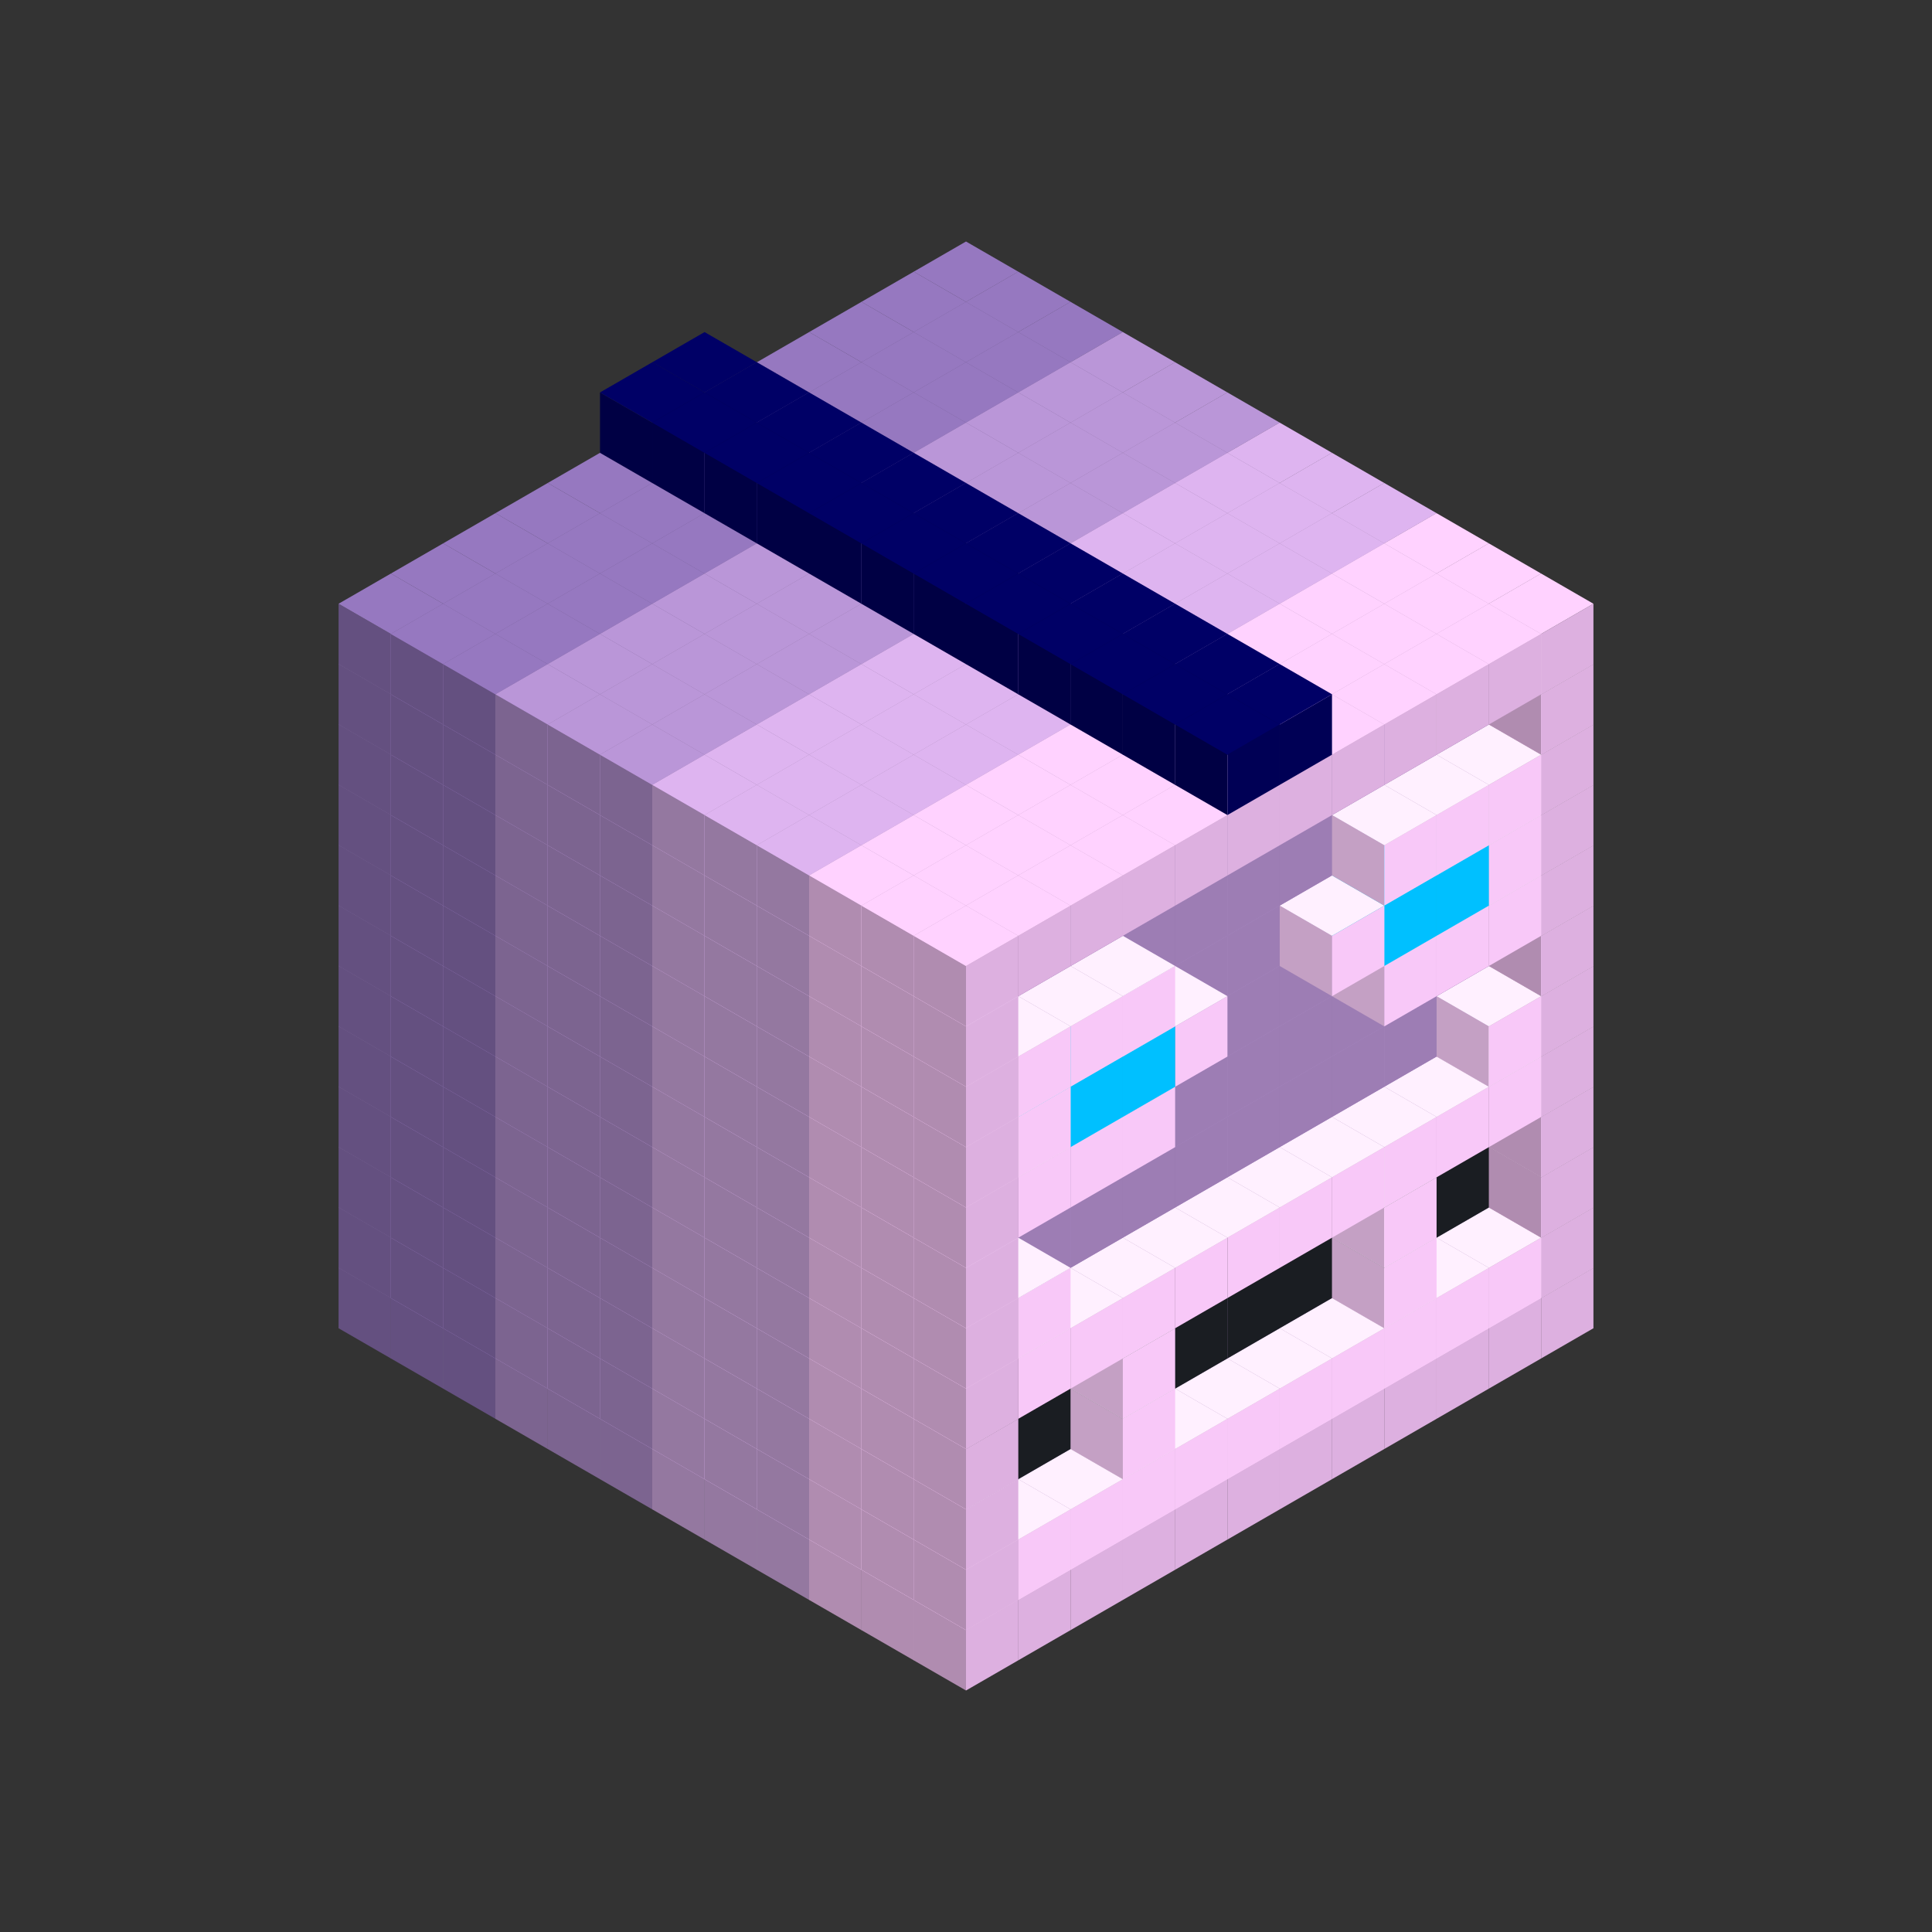 
<svg width='600' height='600' viewBox='4436371 5550000 3200000 3200000' xmlns='http://www.w3.org/2000/svg' xmlns:xlink='http://www.w3.org/1999/xlink'>
<rect x="4436371" y="5550000" width="3200000" height="3200000" fill="#333333" stroke="none"/>
<use xlink:href='#v-0x00000063-6' transform='translate(983738,3600000)'/>
<use xlink:href='#v-0x00000063-6' transform='translate(1070341,3650000)'/>
<use xlink:href='#v-0x00000063-6' transform='translate(1156944,3700000)'/>
<use xlink:href='#v-0x00000063-2' transform='translate(1243547,3750000)'/>
<use xlink:href='#v-0x00000063-2' transform='translate(1330150,3800000)'/>
<use xlink:href='#v-0x00000063-2' transform='translate(1416753,3850000)'/>
<use xlink:href='#v-0x00000063-5' transform='translate(1503356,3900000)'/>
<use xlink:href='#v-0x00000063-5' transform='translate(1589959,3950000)'/>
<use xlink:href='#v-0x00000063-5' transform='translate(1676562,4000000)'/>
<use xlink:href='#v-0x00000063-4' transform='translate(1763165,4050000)'/>
<use xlink:href='#v-0x00000063-4' transform='translate(1849768,4100000)'/>
<use xlink:href='#v-0x00000063-4' transform='translate(2889004,3600000)'/>
<use xlink:href='#v-0x00000063-4' transform='translate(2802401,3650000)'/>
<use xlink:href='#v-0x00000063-4' transform='translate(2715798,3700000)'/>
<use xlink:href='#v-0x00000063-4' transform='translate(2629195,3750000)'/>
<use xlink:href='#v-0x00000063-4' transform='translate(2542592,3800000)'/>
<use xlink:href='#v-0x00000063-4' transform='translate(2455989,3850000)'/>
<use xlink:href='#v-0x00000063-4' transform='translate(2369386,3900000)'/>
<use xlink:href='#v-0x00000063-4' transform='translate(2282783,3950000)'/>
<use xlink:href='#v-0x00000063-4' transform='translate(2196180,4000000)'/>
<use xlink:href='#v-0x00000063-4' transform='translate(2109577,4050000)'/>
<use xlink:href='#v-0x00000063-4' transform='translate(2022974,4100000)'/>
<use xlink:href='#v-0x00000063-4' transform='translate(1936371,4150000)'/>
<use xlink:href='#v-0x00000063-6' transform='translate(983738,3500000)'/>
<use xlink:href='#v-0x00000063-6' transform='translate(1070341,3550000)'/>
<use xlink:href='#v-0x00000063-6' transform='translate(1156944,3600000)'/>
<use xlink:href='#v-0x00000063-2' transform='translate(1243547,3650000)'/>
<use xlink:href='#v-0x00000063-2' transform='translate(1330150,3700000)'/>
<use xlink:href='#v-0x00000063-2' transform='translate(1416753,3750000)'/>
<use xlink:href='#v-0x00000063-5' transform='translate(1503356,3800000)'/>
<use xlink:href='#v-0x00000063-5' transform='translate(1589959,3850000)'/>
<use xlink:href='#v-0x00000063-5' transform='translate(1676562,3900000)'/>
<use xlink:href='#v-0x00000063-4' transform='translate(1763165,3950000)'/>
<use xlink:href='#v-0x00000063-2' transform='translate(2715798,3500000)'/>
<use xlink:href='#v-0x00000063-2' transform='translate(2629195,3550000)'/>
<use xlink:href='#v-0x00000063-2' transform='translate(2542592,3600000)'/>
<use xlink:href='#v-0x00000063-2' transform='translate(2455989,3650000)'/>
<use xlink:href='#v-0x00000063-2' transform='translate(2369386,3700000)'/>
<use xlink:href='#v-0x00000063-2' transform='translate(2282783,3750000)'/>
<use xlink:href='#v-0x00000063-2' transform='translate(2196180,3800000)'/>
<use xlink:href='#v-0x00000063-2' transform='translate(2109577,3850000)'/>
<use xlink:href='#v-0x00000063-2' transform='translate(2022974,3900000)'/>
<use xlink:href='#v-0x00000063-2' transform='translate(1936371,3950000)'/>
<use xlink:href='#v-0x00000063-4' transform='translate(1849768,4000000)'/>
<use xlink:href='#v-0x00000063-4' transform='translate(2889004,3500000)'/>
<use xlink:href='#v-0x00000063-1' transform='translate(2802401,3550000)'/>
<use xlink:href='#v-0x00000063-1' transform='translate(2715798,3600000)'/>
<use xlink:href='#v-0x00000063-1' transform='translate(2629195,3650000)'/>
<use xlink:href='#v-0x00000063-1' transform='translate(2542592,3700000)'/>
<use xlink:href='#v-0x00000063-1' transform='translate(2455989,3750000)'/>
<use xlink:href='#v-0x00000063-1' transform='translate(2369386,3800000)'/>
<use xlink:href='#v-0x00000063-1' transform='translate(2282783,3850000)'/>
<use xlink:href='#v-0x00000063-1' transform='translate(2196180,3900000)'/>
<use xlink:href='#v-0x00000063-1' transform='translate(2109577,3950000)'/>
<use xlink:href='#v-0x00000063-1' transform='translate(2022974,4000000)'/>
<use xlink:href='#v-0x00000063-4' transform='translate(1936371,4050000)'/>
<use xlink:href='#v-0x00000063-6' transform='translate(983738,3400000)'/>
<use xlink:href='#v-0x00000063-6' transform='translate(1070341,3450000)'/>
<use xlink:href='#v-0x00000063-6' transform='translate(1156944,3500000)'/>
<use xlink:href='#v-0x00000063-2' transform='translate(1243547,3550000)'/>
<use xlink:href='#v-0x00000063-2' transform='translate(1330150,3600000)'/>
<use xlink:href='#v-0x00000063-2' transform='translate(1416753,3650000)'/>
<use xlink:href='#v-0x00000063-5' transform='translate(1503356,3700000)'/>
<use xlink:href='#v-0x00000063-5' transform='translate(1589959,3750000)'/>
<use xlink:href='#v-0x00000063-5' transform='translate(1676562,3800000)'/>
<use xlink:href='#v-0x00000063-4' transform='translate(1763165,3850000)'/>
<use xlink:href='#v-0x00000063-7' transform='translate(2715798,3400000)'/>
<use xlink:href='#v-0x00000063-7' transform='translate(2629195,3450000)'/>
<use xlink:href='#v-0x00000063-7' transform='translate(2542592,3500000)'/>
<use xlink:href='#v-0x00000063-7' transform='translate(2455989,3550000)'/>
<use xlink:href='#v-0x00000063-7' transform='translate(2369386,3600000)'/>
<use xlink:href='#v-0x00000063-7' transform='translate(2282783,3650000)'/>
<use xlink:href='#v-0x00000063-7' transform='translate(2196180,3700000)'/>
<use xlink:href='#v-0x00000063-7' transform='translate(2109577,3750000)'/>
<use xlink:href='#v-0x00000063-7' transform='translate(2022974,3800000)'/>
<use xlink:href='#v-0x00000063-7' transform='translate(1936371,3850000)'/>
<use xlink:href='#v-0x00000063-4' transform='translate(1849768,3900000)'/>
<use xlink:href='#v-0x00000063-4' transform='translate(2889004,3400000)'/>
<use xlink:href='#v-0x00000063-1' transform='translate(2629195,3550000)'/>
<use xlink:href='#v-0x00000063-1' transform='translate(2196180,3800000)'/>
<use xlink:href='#v-0x00000063-4' transform='translate(1936371,3950000)'/>
<use xlink:href='#v-0x00000063-6' transform='translate(983738,3300000)'/>
<use xlink:href='#v-0x00000063-6' transform='translate(1070341,3350000)'/>
<use xlink:href='#v-0x00000063-6' transform='translate(1156944,3400000)'/>
<use xlink:href='#v-0x00000063-2' transform='translate(1243547,3450000)'/>
<use xlink:href='#v-0x00000063-2' transform='translate(1330150,3500000)'/>
<use xlink:href='#v-0x00000063-2' transform='translate(1416753,3550000)'/>
<use xlink:href='#v-0x00000063-5' transform='translate(1503356,3600000)'/>
<use xlink:href='#v-0x00000063-5' transform='translate(1589959,3650000)'/>
<use xlink:href='#v-0x00000063-5' transform='translate(1676562,3700000)'/>
<use xlink:href='#v-0x00000063-4' transform='translate(1763165,3750000)'/>
<use xlink:href='#v-0x00000063-7' transform='translate(2715798,3300000)'/>
<use xlink:href='#v-0x00000063-7' transform='translate(2629195,3350000)'/>
<use xlink:href='#v-0x00000063-7' transform='translate(2542592,3400000)'/>
<use xlink:href='#v-0x00000063-7' transform='translate(2455989,3450000)'/>
<use xlink:href='#v-0x00000063-7' transform='translate(2369386,3500000)'/>
<use xlink:href='#v-0x00000063-7' transform='translate(2282783,3550000)'/>
<use xlink:href='#v-0x00000063-7' transform='translate(2196180,3600000)'/>
<use xlink:href='#v-0x00000063-7' transform='translate(2109577,3650000)'/>
<use xlink:href='#v-0x00000063-7' transform='translate(2022974,3700000)'/>
<use xlink:href='#v-0x00000063-7' transform='translate(1936371,3750000)'/>
<use xlink:href='#v-0x00000063-4' transform='translate(1849768,3800000)'/>
<use xlink:href='#v-0x00000063-4' transform='translate(2889004,3300000)'/>
<use xlink:href='#v-0x00000063-1' transform='translate(2629195,3450000)'/>
<use xlink:href='#v-0x00000063-1' transform='translate(2196180,3700000)'/>
<use xlink:href='#v-0x00000063-4' transform='translate(1936371,3850000)'/>
<use xlink:href='#v-0x00000063-6' transform='translate(983738,3200000)'/>
<use xlink:href='#v-0x00000063-6' transform='translate(1070341,3250000)'/>
<use xlink:href='#v-0x00000063-6' transform='translate(1156944,3300000)'/>
<use xlink:href='#v-0x00000063-2' transform='translate(1243547,3350000)'/>
<use xlink:href='#v-0x00000063-2' transform='translate(1330150,3400000)'/>
<use xlink:href='#v-0x00000063-2' transform='translate(1416753,3450000)'/>
<use xlink:href='#v-0x00000063-5' transform='translate(1503356,3500000)'/>
<use xlink:href='#v-0x00000063-5' transform='translate(1589959,3550000)'/>
<use xlink:href='#v-0x00000063-5' transform='translate(1676562,3600000)'/>
<use xlink:href='#v-0x00000063-4' transform='translate(1763165,3650000)'/>
<use xlink:href='#v-0x00000063-2' transform='translate(2715798,3200000)'/>
<use xlink:href='#v-0x00000063-2' transform='translate(2629195,3250000)'/>
<use xlink:href='#v-0x00000063-2' transform='translate(2542592,3300000)'/>
<use xlink:href='#v-0x00000063-2' transform='translate(2455989,3350000)'/>
<use xlink:href='#v-0x00000063-2' transform='translate(2369386,3400000)'/>
<use xlink:href='#v-0x00000063-2' transform='translate(2282783,3450000)'/>
<use xlink:href='#v-0x00000063-2' transform='translate(2196180,3500000)'/>
<use xlink:href='#v-0x00000063-2' transform='translate(2109577,3550000)'/>
<use xlink:href='#v-0x00000063-2' transform='translate(2022974,3600000)'/>
<use xlink:href='#v-0x00000063-2' transform='translate(1936371,3650000)'/>
<use xlink:href='#v-0x00000063-4' transform='translate(1849768,3700000)'/>
<use xlink:href='#v-0x00000063-4' transform='translate(2889004,3200000)'/>
<use xlink:href='#v-0x00000063-1' transform='translate(2802401,3250000)'/>
<use xlink:href='#v-0x00000063-1' transform='translate(2715798,3300000)'/>
<use xlink:href='#v-0x00000063-1' transform='translate(2629195,3350000)'/>
<use xlink:href='#v-0x00000063-1' transform='translate(2542592,3400000)'/>
<use xlink:href='#v-0x00000063-1' transform='translate(2455989,3450000)'/>
<use xlink:href='#v-0x00000063-1' transform='translate(2369386,3500000)'/>
<use xlink:href='#v-0x00000063-1' transform='translate(2282783,3550000)'/>
<use xlink:href='#v-0x00000063-1' transform='translate(2196180,3600000)'/>
<use xlink:href='#v-0x00000063-1' transform='translate(2109577,3650000)'/>
<use xlink:href='#v-0x00000063-1' transform='translate(2022974,3700000)'/>
<use xlink:href='#v-0x00000063-4' transform='translate(1936371,3750000)'/>
<use xlink:href='#v-0x00000063-6' transform='translate(983738,3100000)'/>
<use xlink:href='#v-0x00000063-6' transform='translate(1070341,3150000)'/>
<use xlink:href='#v-0x00000063-6' transform='translate(1156944,3200000)'/>
<use xlink:href='#v-0x00000063-2' transform='translate(1243547,3250000)'/>
<use xlink:href='#v-0x00000063-2' transform='translate(1330150,3300000)'/>
<use xlink:href='#v-0x00000063-2' transform='translate(1416753,3350000)'/>
<use xlink:href='#v-0x00000063-5' transform='translate(1503356,3400000)'/>
<use xlink:href='#v-0x00000063-5' transform='translate(1589959,3450000)'/>
<use xlink:href='#v-0x00000063-5' transform='translate(1676562,3500000)'/>
<use xlink:href='#v-0x00000063-4' transform='translate(1763165,3550000)'/>
<use xlink:href='#v-0x00000063-2' transform='translate(2715798,3100000)'/>
<use xlink:href='#v-0x00000063-2' transform='translate(2629195,3150000)'/>
<use xlink:href='#v-0x00000063-2' transform='translate(2542592,3200000)'/>
<use xlink:href='#v-0x00000063-2' transform='translate(2455989,3250000)'/>
<use xlink:href='#v-0x00000063-2' transform='translate(2369386,3300000)'/>
<use xlink:href='#v-0x00000063-2' transform='translate(2282783,3350000)'/>
<use xlink:href='#v-0x00000063-2' transform='translate(2196180,3400000)'/>
<use xlink:href='#v-0x00000063-2' transform='translate(2109577,3450000)'/>
<use xlink:href='#v-0x00000063-2' transform='translate(2022974,3500000)'/>
<use xlink:href='#v-0x00000063-2' transform='translate(1936371,3550000)'/>
<use xlink:href='#v-0x00000063-4' transform='translate(1849768,3600000)'/>
<use xlink:href='#v-0x00000063-4' transform='translate(2889004,3100000)'/>
<use xlink:href='#v-0x00000063-1' transform='translate(2802401,3150000)'/>
<use xlink:href='#v-0x00000063-1' transform='translate(2022974,3600000)'/>
<use xlink:href='#v-0x00000063-4' transform='translate(1936371,3650000)'/>
<use xlink:href='#v-0x00000063-6' transform='translate(983738,3000000)'/>
<use xlink:href='#v-0x00000063-6' transform='translate(1070341,3050000)'/>
<use xlink:href='#v-0x00000063-6' transform='translate(1156944,3100000)'/>
<use xlink:href='#v-0x00000063-2' transform='translate(1243547,3150000)'/>
<use xlink:href='#v-0x00000063-2' transform='translate(1330150,3200000)'/>
<use xlink:href='#v-0x00000063-2' transform='translate(1416753,3250000)'/>
<use xlink:href='#v-0x00000063-5' transform='translate(1503356,3300000)'/>
<use xlink:href='#v-0x00000063-5' transform='translate(1589959,3350000)'/>
<use xlink:href='#v-0x00000063-5' transform='translate(1676562,3400000)'/>
<use xlink:href='#v-0x00000063-4' transform='translate(1763165,3450000)'/>
<use xlink:href='#v-0x00000063-2' transform='translate(2715798,3000000)'/>
<use xlink:href='#v-0x00000063-2' transform='translate(2629195,3050000)'/>
<use xlink:href='#v-0x00000063-2' transform='translate(2542592,3100000)'/>
<use xlink:href='#v-0x00000063-2' transform='translate(2455989,3150000)'/>
<use xlink:href='#v-0x00000063-2' transform='translate(2369386,3200000)'/>
<use xlink:href='#v-0x00000063-2' transform='translate(2282783,3250000)'/>
<use xlink:href='#v-0x00000063-2' transform='translate(2196180,3300000)'/>
<use xlink:href='#v-0x00000063-2' transform='translate(2109577,3350000)'/>
<use xlink:href='#v-0x00000063-2' transform='translate(2022974,3400000)'/>
<use xlink:href='#v-0x00000063-2' transform='translate(1936371,3450000)'/>
<use xlink:href='#v-0x00000063-4' transform='translate(1849768,3500000)'/>
<use xlink:href='#v-0x00000063-4' transform='translate(2889004,3000000)'/>
<use xlink:href='#v-0x00000063-4' transform='translate(1936371,3550000)'/>
<use xlink:href='#v-0x00000063-6' transform='translate(983738,2900000)'/>
<use xlink:href='#v-0x00000063-6' transform='translate(1070341,2950000)'/>
<use xlink:href='#v-0x00000063-6' transform='translate(1156944,3000000)'/>
<use xlink:href='#v-0x00000063-2' transform='translate(1243547,3050000)'/>
<use xlink:href='#v-0x00000063-2' transform='translate(1330150,3100000)'/>
<use xlink:href='#v-0x00000063-2' transform='translate(1416753,3150000)'/>
<use xlink:href='#v-0x00000063-5' transform='translate(1503356,3200000)'/>
<use xlink:href='#v-0x00000063-5' transform='translate(1589959,3250000)'/>
<use xlink:href='#v-0x00000063-5' transform='translate(1676562,3300000)'/>
<use xlink:href='#v-0x00000063-4' transform='translate(1763165,3350000)'/>
<use xlink:href='#v-0x00000063-2' transform='translate(2715798,2900000)'/>
<use xlink:href='#v-0x00000063-2' transform='translate(2629195,2950000)'/>
<use xlink:href='#v-0x00000063-2' transform='translate(2542592,3000000)'/>
<use xlink:href='#v-0x00000063-2' transform='translate(2455989,3050000)'/>
<use xlink:href='#v-0x00000063-2' transform='translate(2369386,3100000)'/>
<use xlink:href='#v-0x00000063-2' transform='translate(2282783,3150000)'/>
<use xlink:href='#v-0x00000063-2' transform='translate(2196180,3200000)'/>
<use xlink:href='#v-0x00000063-2' transform='translate(2109577,3250000)'/>
<use xlink:href='#v-0x00000063-2' transform='translate(2022974,3300000)'/>
<use xlink:href='#v-0x00000063-2' transform='translate(1936371,3350000)'/>
<use xlink:href='#v-0x00000063-4' transform='translate(1849768,3400000)'/>
<use xlink:href='#v-0x00000063-4' transform='translate(2889004,2900000)'/>
<use xlink:href='#v-0x00000063-1' transform='translate(2802401,2950000)'/>
<use xlink:href='#v-0x00000063-1' transform='translate(2715798,3000000)'/>
<use xlink:href='#v-0x00000063-1' transform='translate(2629195,3050000)'/>
<use xlink:href='#v-0x00000063-1' transform='translate(2196180,3300000)'/>
<use xlink:href='#v-0x00000063-1' transform='translate(2109577,3350000)'/>
<use xlink:href='#v-0x00000063-1' transform='translate(2022974,3400000)'/>
<use xlink:href='#v-0x00000063-4' transform='translate(1936371,3450000)'/>
<use xlink:href='#v-0x00000063-6' transform='translate(983738,2800000)'/>
<use xlink:href='#v-0x00000063-6' transform='translate(1070341,2850000)'/>
<use xlink:href='#v-0x00000063-6' transform='translate(1156944,2900000)'/>
<use xlink:href='#v-0x00000063-2' transform='translate(1243547,2950000)'/>
<use xlink:href='#v-0x00000063-2' transform='translate(1330150,3000000)'/>
<use xlink:href='#v-0x00000063-2' transform='translate(1416753,3050000)'/>
<use xlink:href='#v-0x00000063-5' transform='translate(1503356,3100000)'/>
<use xlink:href='#v-0x00000063-5' transform='translate(1589959,3150000)'/>
<use xlink:href='#v-0x00000063-5' transform='translate(1676562,3200000)'/>
<use xlink:href='#v-0x00000063-4' transform='translate(1763165,3250000)'/>
<use xlink:href='#v-0x00000063-2' transform='translate(2715798,2800000)'/>
<use xlink:href='#v-0x00000063-2' transform='translate(2629195,2850000)'/>
<use xlink:href='#v-0x00000063-2' transform='translate(2542592,2900000)'/>
<use xlink:href='#v-0x00000063-2' transform='translate(2455989,2950000)'/>
<use xlink:href='#v-0x00000063-2' transform='translate(2369386,3000000)'/>
<use xlink:href='#v-0x00000063-2' transform='translate(2282783,3050000)'/>
<use xlink:href='#v-0x00000063-2' transform='translate(2196180,3100000)'/>
<use xlink:href='#v-0x00000063-2' transform='translate(2109577,3150000)'/>
<use xlink:href='#v-0x00000063-2' transform='translate(2022974,3200000)'/>
<use xlink:href='#v-0x00000063-2' transform='translate(1936371,3250000)'/>
<use xlink:href='#v-0x00000063-4' transform='translate(1849768,3300000)'/>
<use xlink:href='#v-0x00000063-4' transform='translate(2889004,2800000)'/>
<use xlink:href='#v-0x00000063-1' transform='translate(2802401,2850000)'/>
<use xlink:href='#v-0x00000063-3' transform='translate(2715798,2900000)'/>
<use xlink:href='#v-0x00000063-3' transform='translate(2629195,2950000)'/>
<use xlink:href='#v-0x00000063-1' transform='translate(2542592,3000000)'/>
<use xlink:href='#v-0x00000063-1' transform='translate(2282783,3150000)'/>
<use xlink:href='#v-0x00000063-3' transform='translate(2196180,3200000)'/>
<use xlink:href='#v-0x00000063-3' transform='translate(2109577,3250000)'/>
<use xlink:href='#v-0x00000063-1' transform='translate(2022974,3300000)'/>
<use xlink:href='#v-0x00000063-4' transform='translate(1936371,3350000)'/>
<use xlink:href='#v-0x00000063-6' transform='translate(983738,2700000)'/>
<use xlink:href='#v-0x00000063-6' transform='translate(1070341,2750000)'/>
<use xlink:href='#v-0x00000063-6' transform='translate(1156944,2800000)'/>
<use xlink:href='#v-0x00000063-2' transform='translate(1243547,2850000)'/>
<use xlink:href='#v-0x00000063-2' transform='translate(1330150,2900000)'/>
<use xlink:href='#v-0x00000063-2' transform='translate(1416753,2950000)'/>
<use xlink:href='#v-0x00000063-5' transform='translate(1503356,3000000)'/>
<use xlink:href='#v-0x00000063-5' transform='translate(1589959,3050000)'/>
<use xlink:href='#v-0x00000063-5' transform='translate(1676562,3100000)'/>
<use xlink:href='#v-0x00000063-4' transform='translate(1763165,3150000)'/>
<use xlink:href='#v-0x00000063-2' transform='translate(2715798,2700000)'/>
<use xlink:href='#v-0x00000063-2' transform='translate(2629195,2750000)'/>
<use xlink:href='#v-0x00000063-2' transform='translate(2542592,2800000)'/>
<use xlink:href='#v-0x00000063-2' transform='translate(2455989,2850000)'/>
<use xlink:href='#v-0x00000063-2' transform='translate(2369386,2900000)'/>
<use xlink:href='#v-0x00000063-2' transform='translate(2282783,2950000)'/>
<use xlink:href='#v-0x00000063-2' transform='translate(2196180,3000000)'/>
<use xlink:href='#v-0x00000063-2' transform='translate(2109577,3050000)'/>
<use xlink:href='#v-0x00000063-2' transform='translate(2022974,3100000)'/>
<use xlink:href='#v-0x00000063-2' transform='translate(1936371,3150000)'/>
<use xlink:href='#v-0x00000063-4' transform='translate(1849768,3200000)'/>
<use xlink:href='#v-0x00000063-4' transform='translate(2889004,2700000)'/>
<use xlink:href='#v-0x00000063-1' transform='translate(2802401,2750000)'/>
<use xlink:href='#v-0x00000063-1' transform='translate(2715798,2800000)'/>
<use xlink:href='#v-0x00000063-1' transform='translate(2629195,2850000)'/>
<use xlink:href='#v-0x00000063-1' transform='translate(2196180,3100000)'/>
<use xlink:href='#v-0x00000063-1' transform='translate(2109577,3150000)'/>
<use xlink:href='#v-0x00000063-1' transform='translate(2022974,3200000)'/>
<use xlink:href='#v-0x00000063-4' transform='translate(1936371,3250000)'/>
<use xlink:href='#v-0x00000063-6' transform='translate(983738,2600000)'/>
<use xlink:href='#v-0x00000063-6' transform='translate(1070341,2650000)'/>
<use xlink:href='#v-0x00000063-6' transform='translate(1156944,2700000)'/>
<use xlink:href='#v-0x00000063-2' transform='translate(1243547,2750000)'/>
<use xlink:href='#v-0x00000063-2' transform='translate(1330150,2800000)'/>
<use xlink:href='#v-0x00000063-2' transform='translate(1416753,2850000)'/>
<use xlink:href='#v-0x00000063-5' transform='translate(1503356,2900000)'/>
<use xlink:href='#v-0x00000063-5' transform='translate(1589959,2950000)'/>
<use xlink:href='#v-0x00000063-5' transform='translate(1676562,3000000)'/>
<use xlink:href='#v-0x00000063-4' transform='translate(1763165,3050000)'/>
<use xlink:href='#v-0x00000063-2' transform='translate(2715798,2600000)'/>
<use xlink:href='#v-0x00000063-2' transform='translate(2629195,2650000)'/>
<use xlink:href='#v-0x00000063-2' transform='translate(2542592,2700000)'/>
<use xlink:href='#v-0x00000063-2' transform='translate(2455989,2750000)'/>
<use xlink:href='#v-0x00000063-2' transform='translate(2369386,2800000)'/>
<use xlink:href='#v-0x00000063-2' transform='translate(2282783,2850000)'/>
<use xlink:href='#v-0x00000063-2' transform='translate(2196180,2900000)'/>
<use xlink:href='#v-0x00000063-2' transform='translate(2109577,2950000)'/>
<use xlink:href='#v-0x00000063-2' transform='translate(2022974,3000000)'/>
<use xlink:href='#v-0x00000063-2' transform='translate(1936371,3050000)'/>
<use xlink:href='#v-0x00000063-4' transform='translate(1849768,3100000)'/>
<use xlink:href='#v-0x00000063-4' transform='translate(2889004,2600000)'/>
<use xlink:href='#v-0x00000063-4' transform='translate(1936371,3150000)'/>
<use xlink:href='#v-0x00000063-6' transform='translate(1936371,1950000)'/>
<use xlink:href='#v-0x00000063-6' transform='translate(1849768,2000000)'/>
<use xlink:href='#v-0x00000063-6' transform='translate(1763165,2050000)'/>
<use xlink:href='#v-0x00000063-6' transform='translate(1676562,2100000)'/>
<use xlink:href='#v-0x00000063-6' transform='translate(1589959,2150000)'/>
<use xlink:href='#v-0x00000063-6' transform='translate(1503356,2200000)'/>
<use xlink:href='#v-0x00000063-6' transform='translate(1416753,2250000)'/>
<use xlink:href='#v-0x00000063-6' transform='translate(1330150,2300000)'/>
<use xlink:href='#v-0x00000063-6' transform='translate(1243547,2350000)'/>
<use xlink:href='#v-0x00000063-6' transform='translate(1156944,2400000)'/>
<use xlink:href='#v-0x00000063-6' transform='translate(1070341,2450000)'/>
<use xlink:href='#v-0x00000063-6' transform='translate(983738,2500000)'/>
<use xlink:href='#v-0x00000063-6' transform='translate(2022974,2000000)'/>
<use xlink:href='#v-0x00000063-6' transform='translate(1936371,2050000)'/>
<use xlink:href='#v-0x00000063-6' transform='translate(1849768,2100000)'/>
<use xlink:href='#v-0x00000063-6' transform='translate(1763165,2150000)'/>
<use xlink:href='#v-0x00000063-6' transform='translate(1676562,2200000)'/>
<use xlink:href='#v-0x00000063-6' transform='translate(1589959,2250000)'/>
<use xlink:href='#v-0x00000063-6' transform='translate(1503356,2300000)'/>
<use xlink:href='#v-0x00000063-6' transform='translate(1416753,2350000)'/>
<use xlink:href='#v-0x00000063-6' transform='translate(1330150,2400000)'/>
<use xlink:href='#v-0x00000063-6' transform='translate(1243547,2450000)'/>
<use xlink:href='#v-0x00000063-6' transform='translate(1156944,2500000)'/>
<use xlink:href='#v-0x00000063-6' transform='translate(1070341,2550000)'/>
<use xlink:href='#v-0x00000063-6' transform='translate(2109577,2050000)'/>
<use xlink:href='#v-0x00000063-6' transform='translate(2022974,2100000)'/>
<use xlink:href='#v-0x00000063-6' transform='translate(1936371,2150000)'/>
<use xlink:href='#v-0x00000063-6' transform='translate(1849768,2200000)'/>
<use xlink:href='#v-0x00000063-6' transform='translate(1763165,2250000)'/>
<use xlink:href='#v-0x00000063-6' transform='translate(1676562,2300000)'/>
<use xlink:href='#v-0x00000063-6' transform='translate(1589959,2350000)'/>
<use xlink:href='#v-0x00000063-6' transform='translate(1503356,2400000)'/>
<use xlink:href='#v-0x00000063-6' transform='translate(1416753,2450000)'/>
<use xlink:href='#v-0x00000063-6' transform='translate(1330150,2500000)'/>
<use xlink:href='#v-0x00000063-6' transform='translate(1243547,2550000)'/>
<use xlink:href='#v-0x00000063-6' transform='translate(1156944,2600000)'/>
<use xlink:href='#v-0x00000063-2' transform='translate(2196180,2100000)'/>
<use xlink:href='#v-0x00000063-2' transform='translate(2109577,2150000)'/>
<use xlink:href='#v-0x00000063-2' transform='translate(2022974,2200000)'/>
<use xlink:href='#v-0x00000063-2' transform='translate(1936371,2250000)'/>
<use xlink:href='#v-0x00000063-2' transform='translate(1849768,2300000)'/>
<use xlink:href='#v-0x00000063-2' transform='translate(1763165,2350000)'/>
<use xlink:href='#v-0x00000063-2' transform='translate(1676562,2400000)'/>
<use xlink:href='#v-0x00000063-2' transform='translate(1589959,2450000)'/>
<use xlink:href='#v-0x00000063-2' transform='translate(1503356,2500000)'/>
<use xlink:href='#v-0x00000063-2' transform='translate(1416753,2550000)'/>
<use xlink:href='#v-0x00000063-2' transform='translate(1330150,2600000)'/>
<use xlink:href='#v-0x00000063-2' transform='translate(1243547,2650000)'/>
<use xlink:href='#v-0x00000063-2' transform='translate(2282783,2150000)'/>
<use xlink:href='#v-0x00000063-2' transform='translate(2196180,2200000)'/>
<use xlink:href='#v-0x00000063-2' transform='translate(2109577,2250000)'/>
<use xlink:href='#v-0x00000063-2' transform='translate(2022974,2300000)'/>
<use xlink:href='#v-0x00000063-2' transform='translate(1936371,2350000)'/>
<use xlink:href='#v-0x00000063-2' transform='translate(1849768,2400000)'/>
<use xlink:href='#v-0x00000063-2' transform='translate(1763165,2450000)'/>
<use xlink:href='#v-0x00000063-2' transform='translate(1676562,2500000)'/>
<use xlink:href='#v-0x00000063-2' transform='translate(1589959,2550000)'/>
<use xlink:href='#v-0x00000063-2' transform='translate(1503356,2600000)'/>
<use xlink:href='#v-0x00000063-2' transform='translate(1416753,2650000)'/>
<use xlink:href='#v-0x00000063-2' transform='translate(1330150,2700000)'/>
<use xlink:href='#v-0x00000063-2' transform='translate(2369386,2200000)'/>
<use xlink:href='#v-0x00000063-2' transform='translate(2282783,2250000)'/>
<use xlink:href='#v-0x00000063-2' transform='translate(2196180,2300000)'/>
<use xlink:href='#v-0x00000063-2' transform='translate(2109577,2350000)'/>
<use xlink:href='#v-0x00000063-2' transform='translate(2022974,2400000)'/>
<use xlink:href='#v-0x00000063-2' transform='translate(1936371,2450000)'/>
<use xlink:href='#v-0x00000063-2' transform='translate(1849768,2500000)'/>
<use xlink:href='#v-0x00000063-2' transform='translate(1763165,2550000)'/>
<use xlink:href='#v-0x00000063-2' transform='translate(1676562,2600000)'/>
<use xlink:href='#v-0x00000063-2' transform='translate(1589959,2650000)'/>
<use xlink:href='#v-0x00000063-2' transform='translate(1503356,2700000)'/>
<use xlink:href='#v-0x00000063-2' transform='translate(1416753,2750000)'/>
<use xlink:href='#v-0x00000063-5' transform='translate(2455989,2250000)'/>
<use xlink:href='#v-0x00000063-5' transform='translate(2369386,2300000)'/>
<use xlink:href='#v-0x00000063-5' transform='translate(2282783,2350000)'/>
<use xlink:href='#v-0x00000063-5' transform='translate(2196180,2400000)'/>
<use xlink:href='#v-0x00000063-5' transform='translate(2109577,2450000)'/>
<use xlink:href='#v-0x00000063-5' transform='translate(2022974,2500000)'/>
<use xlink:href='#v-0x00000063-5' transform='translate(1936371,2550000)'/>
<use xlink:href='#v-0x00000063-5' transform='translate(1849768,2600000)'/>
<use xlink:href='#v-0x00000063-5' transform='translate(1763165,2650000)'/>
<use xlink:href='#v-0x00000063-5' transform='translate(1676562,2700000)'/>
<use xlink:href='#v-0x00000063-5' transform='translate(1589959,2750000)'/>
<use xlink:href='#v-0x00000063-5' transform='translate(1503356,2800000)'/>
<use xlink:href='#v-0x00000063-5' transform='translate(2542592,2300000)'/>
<use xlink:href='#v-0x00000063-5' transform='translate(2455989,2350000)'/>
<use xlink:href='#v-0x00000063-5' transform='translate(2369386,2400000)'/>
<use xlink:href='#v-0x00000063-5' transform='translate(2282783,2450000)'/>
<use xlink:href='#v-0x00000063-5' transform='translate(2196180,2500000)'/>
<use xlink:href='#v-0x00000063-5' transform='translate(2109577,2550000)'/>
<use xlink:href='#v-0x00000063-5' transform='translate(2022974,2600000)'/>
<use xlink:href='#v-0x00000063-5' transform='translate(1936371,2650000)'/>
<use xlink:href='#v-0x00000063-5' transform='translate(1849768,2700000)'/>
<use xlink:href='#v-0x00000063-5' transform='translate(1763165,2750000)'/>
<use xlink:href='#v-0x00000063-5' transform='translate(1676562,2800000)'/>
<use xlink:href='#v-0x00000063-5' transform='translate(1589959,2850000)'/>
<use xlink:href='#v-0x00000063-5' transform='translate(2629195,2350000)'/>
<use xlink:href='#v-0x00000063-5' transform='translate(2542592,2400000)'/>
<use xlink:href='#v-0x00000063-5' transform='translate(2455989,2450000)'/>
<use xlink:href='#v-0x00000063-5' transform='translate(2369386,2500000)'/>
<use xlink:href='#v-0x00000063-5' transform='translate(2282783,2550000)'/>
<use xlink:href='#v-0x00000063-5' transform='translate(2196180,2600000)'/>
<use xlink:href='#v-0x00000063-5' transform='translate(2109577,2650000)'/>
<use xlink:href='#v-0x00000063-5' transform='translate(2022974,2700000)'/>
<use xlink:href='#v-0x00000063-5' transform='translate(1936371,2750000)'/>
<use xlink:href='#v-0x00000063-5' transform='translate(1849768,2800000)'/>
<use xlink:href='#v-0x00000063-5' transform='translate(1763165,2850000)'/>
<use xlink:href='#v-0x00000063-5' transform='translate(1676562,2900000)'/>
<use xlink:href='#v-0x00000063-4' transform='translate(2715798,2400000)'/>
<use xlink:href='#v-0x00000063-4' transform='translate(2629195,2450000)'/>
<use xlink:href='#v-0x00000063-4' transform='translate(2542592,2500000)'/>
<use xlink:href='#v-0x00000063-4' transform='translate(2455989,2550000)'/>
<use xlink:href='#v-0x00000063-4' transform='translate(2369386,2600000)'/>
<use xlink:href='#v-0x00000063-4' transform='translate(2282783,2650000)'/>
<use xlink:href='#v-0x00000063-4' transform='translate(2196180,2700000)'/>
<use xlink:href='#v-0x00000063-4' transform='translate(2109577,2750000)'/>
<use xlink:href='#v-0x00000063-4' transform='translate(2022974,2800000)'/>
<use xlink:href='#v-0x00000063-4' transform='translate(1936371,2850000)'/>
<use xlink:href='#v-0x00000063-4' transform='translate(1849768,2900000)'/>
<use xlink:href='#v-0x00000063-4' transform='translate(1763165,2950000)'/>
<use xlink:href='#v-0x00000063-4' transform='translate(2802401,2450000)'/>
<use xlink:href='#v-0x00000063-4' transform='translate(2715798,2500000)'/>
<use xlink:href='#v-0x00000063-4' transform='translate(2629195,2550000)'/>
<use xlink:href='#v-0x00000063-4' transform='translate(2542592,2600000)'/>
<use xlink:href='#v-0x00000063-4' transform='translate(2455989,2650000)'/>
<use xlink:href='#v-0x00000063-4' transform='translate(2369386,2700000)'/>
<use xlink:href='#v-0x00000063-4' transform='translate(2282783,2750000)'/>
<use xlink:href='#v-0x00000063-4' transform='translate(2196180,2800000)'/>
<use xlink:href='#v-0x00000063-4' transform='translate(2109577,2850000)'/>
<use xlink:href='#v-0x00000063-4' transform='translate(2022974,2900000)'/>
<use xlink:href='#v-0x00000063-4' transform='translate(1936371,2950000)'/>
<use xlink:href='#v-0x00000063-4' transform='translate(1849768,3000000)'/>
<use xlink:href='#v-0x00000063-4' transform='translate(2889004,2500000)'/>
<use xlink:href='#v-0x00000063-4' transform='translate(2802401,2550000)'/>
<use xlink:href='#v-0x00000063-4' transform='translate(2715798,2600000)'/>
<use xlink:href='#v-0x00000063-4' transform='translate(2629195,2650000)'/>
<use xlink:href='#v-0x00000063-4' transform='translate(2542592,2700000)'/>
<use xlink:href='#v-0x00000063-4' transform='translate(2455989,2750000)'/>
<use xlink:href='#v-0x00000063-4' transform='translate(2369386,2800000)'/>
<use xlink:href='#v-0x00000063-4' transform='translate(2282783,2850000)'/>
<use xlink:href='#v-0x00000063-4' transform='translate(2196180,2900000)'/>
<use xlink:href='#v-0x00000063-4' transform='translate(2109577,2950000)'/>
<use xlink:href='#v-0x00000063-4' transform='translate(2022974,3000000)'/>
<use xlink:href='#v-0x00000063-4' transform='translate(1936371,3050000)'/>
<use xlink:href='#v-0x00000063-8' transform='translate(1503356,2100000)'/>
<use xlink:href='#v-0x00000063-8' transform='translate(1416753,2150000)'/>
<use xlink:href='#v-0x00000063-8' transform='translate(1589959,2150000)'/>
<use xlink:href='#v-0x00000063-8' transform='translate(1503356,2200000)'/>
<use xlink:href='#v-0x00000063-8' transform='translate(1676562,2200000)'/>
<use xlink:href='#v-0x00000063-8' transform='translate(1589959,2250000)'/>
<use xlink:href='#v-0x00000063-8' transform='translate(1763165,2250000)'/>
<use xlink:href='#v-0x00000063-8' transform='translate(1676562,2300000)'/>
<use xlink:href='#v-0x00000063-8' transform='translate(1849768,2300000)'/>
<use xlink:href='#v-0x00000063-8' transform='translate(1763165,2350000)'/>
<use xlink:href='#v-0x00000063-8' transform='translate(1936371,2350000)'/>
<use xlink:href='#v-0x00000063-8' transform='translate(1849768,2400000)'/>
<use xlink:href='#v-0x00000063-8' transform='translate(2022974,2400000)'/>
<use xlink:href='#v-0x00000063-8' transform='translate(1936371,2450000)'/>
<use xlink:href='#v-0x00000063-8' transform='translate(2109577,2450000)'/>
<use xlink:href='#v-0x00000063-8' transform='translate(2022974,2500000)'/>
<use xlink:href='#v-0x00000063-8' transform='translate(2196180,2500000)'/>
<use xlink:href='#v-0x00000063-8' transform='translate(2109577,2550000)'/>
<use xlink:href='#v-0x00000063-8' transform='translate(2282783,2550000)'/>
<use xlink:href='#v-0x00000063-8' transform='translate(2196180,2600000)'/>
<use xlink:href='#v-0x00000063-8' transform='translate(2369386,2600000)'/>
<use xlink:href='#v-0x00000063-8' transform='translate(2282783,2650000)'/>
<use xlink:href='#v-0x00000063-8' transform='translate(2455989,2650000)'/>
<use xlink:href='#v-0x00000063-8' transform='translate(2369386,2700000)'/>
<defs>
<g id='v-0x00000063-1'>
<polygon points='4100000,4100000 4100000,4200000 4013397,4150000 4013397,4050000' fill='#c4a0c4'/>
<polygon points='4100000,4100000 4100000,4200000 4186602,4150000 4186602,4050000' fill='#f8c8f8'/>
<polygon points='4100000,4100000 4013397,4050000 4100000,4000000 4186602,4050000' fill='#fff0ff'/>
</g>
<g id='v-0x00000063-2'>
<polygon points='4100000,4100000 4100000,4200000 4013397,4150000 4013397,4050000' fill='#7c6490'/>
<polygon points='4100000,4100000 4100000,4200000 4186602,4150000 4186602,4050000' fill='#9d7db4'/>
<polygon points='4100000,4100000 4013397,4050000 4100000,4000000 4186602,4050000' fill='#ba96d8'/>
</g>
<g id='v-0x00000063-3'>
<polygon points='4100000,4100000 4100000,4200000 4013397,4150000 4013397,4050000' fill='#0098cc'/>
<polygon points='4100000,4100000 4100000,4200000 4186602,4150000 4186602,4050000' fill='#00c0ff'/>
<polygon points='4100000,4100000 4013397,4050000 4100000,4000000 4186602,4050000' fill='#00e4ff'/>
</g>
<g id='v-0x00000063-4'>
<polygon points='4100000,4100000 4100000,4200000 4013397,4150000 4013397,4050000' fill='#b08cb0'/>
<polygon points='4100000,4100000 4100000,4200000 4186602,4150000 4186602,4050000' fill='#ddb0e0'/>
<polygon points='4100000,4100000 4013397,4050000 4100000,4000000 4186602,4050000' fill='#ffd2ff'/>
</g>
<g id='v-0x00000063-5'>
<polygon points='4100000,4100000 4100000,4200000 4013397,4150000 4013397,4050000' fill='#9478a0'/>
<polygon points='4100000,4100000 4100000,4200000 4186602,4150000 4186602,4050000' fill='#bb99cc'/>
<polygon points='4100000,4100000 4013397,4050000 4100000,4000000 4186602,4050000' fill='#deb4f0'/>
</g>
<g id='v-0x00000063-6'>
<polygon points='4100000,4100000 4100000,4200000 4013397,4150000 4013397,4050000' fill='#645080'/>
<polygon points='4100000,4100000 4100000,4200000 4186602,4150000 4186602,4050000' fill='#8066a0'/>
<polygon points='4100000,4100000 4013397,4050000 4100000,4000000 4186602,4050000' fill='#9678c0'/>
</g>
<g id='v-0x00000063-7'>
<polygon points='4100000,4100000 4100000,4200000 4013397,4150000 4013397,4050000' fill='#141418'/>
<polygon points='4100000,4100000 4100000,4200000 4186602,4150000 4186602,4050000' fill='#1a1d22'/>
<polygon points='4100000,4100000 4013397,4050000 4100000,4000000 4186602,4050000' fill='#1e1e24'/>
</g>
<g id='v-0x00000063-8'>
<polygon points='4100000,4100000 4100000,4200000 4013397,4150000 4013397,4050000' fill='#000044'/>
<polygon points='4100000,4100000 4100000,4200000 4186602,4150000 4186602,4050000' fill='#000055'/>
<polygon points='4100000,4100000 4013397,4050000 4100000,4000000 4186602,4050000' fill='#000066'/>
</g>
</defs>
</svg>
